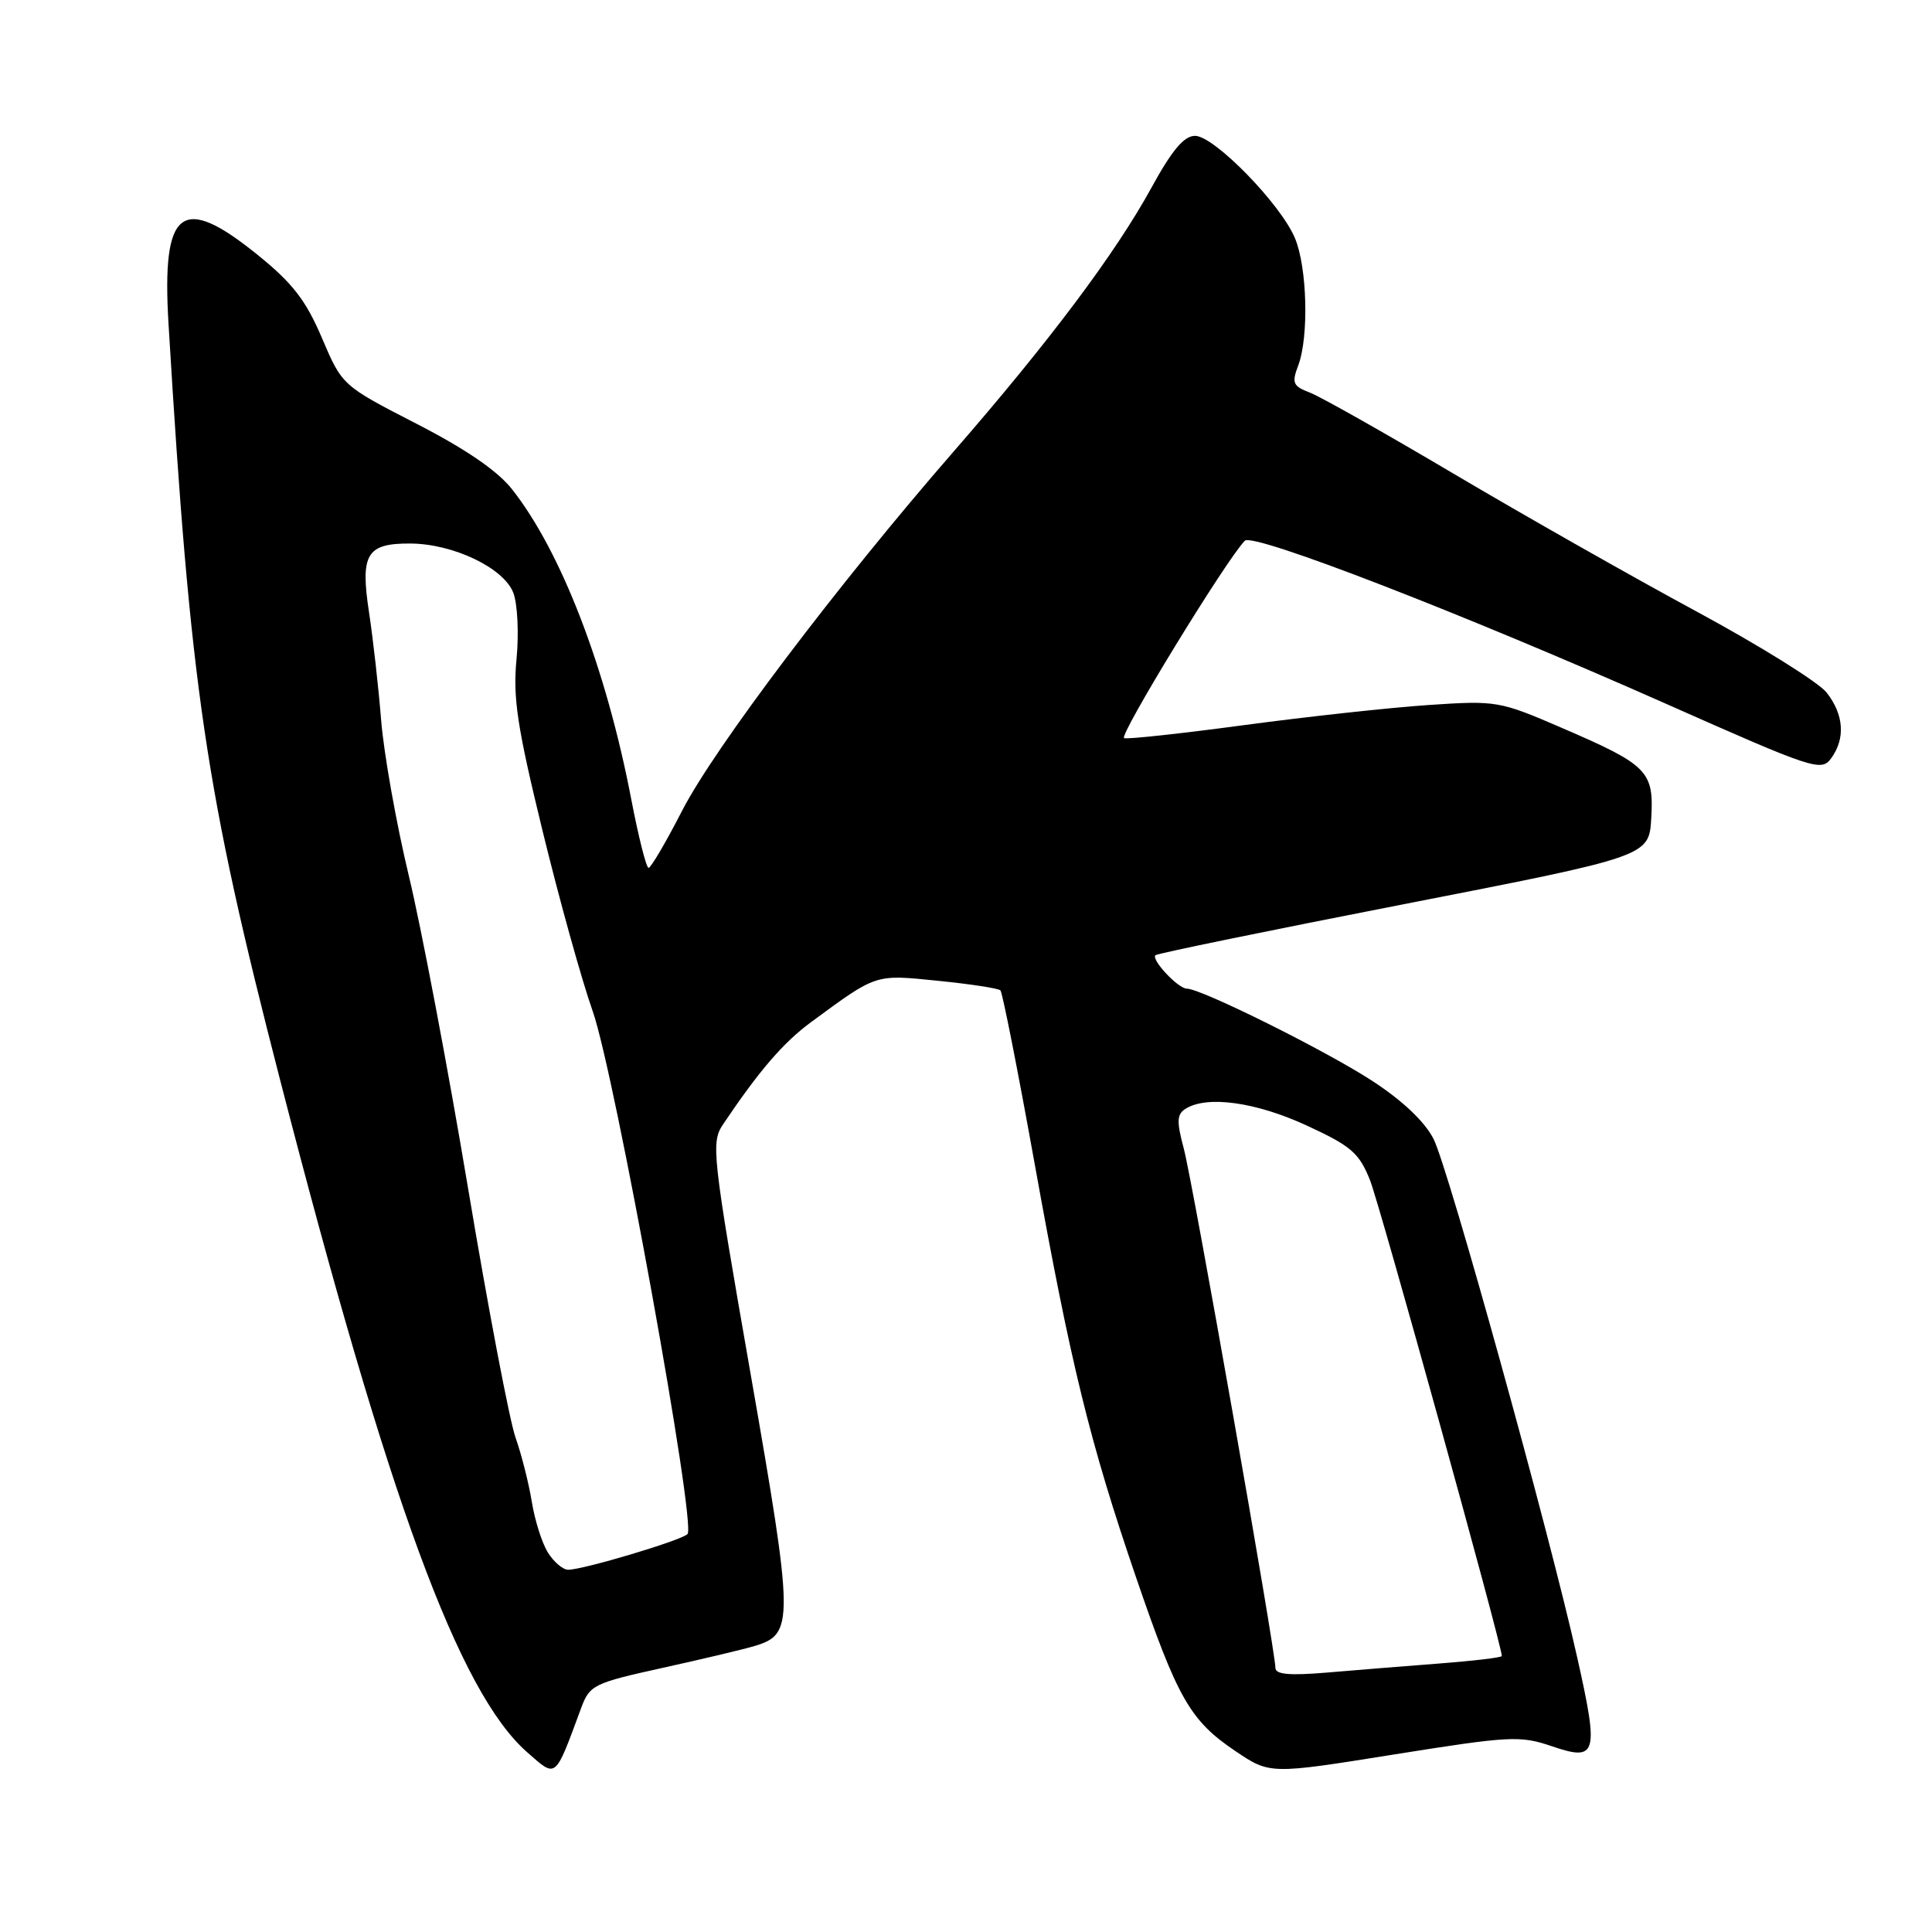 <?xml version="1.0" encoding="UTF-8" standalone="no"?>
<!DOCTYPE svg PUBLIC "-//W3C//DTD SVG 1.1//EN" "http://www.w3.org/Graphics/SVG/1.1/DTD/svg11.dtd" >
<svg xmlns="http://www.w3.org/2000/svg" xmlns:xlink="http://www.w3.org/1999/xlink" version="1.1" viewBox="0 0 256 256">
 <g >
 <path fill="currentColor"
d=" M 77.01 226.31 C 78.14 223.27 78.65 223.02 87.85 220.99 C 93.16 219.82 98.62 218.52 100.00 218.10 C 105.23 216.53 105.21 214.95 99.45 182.00 C 94.35 152.82 94.20 151.39 95.81 148.98 C 100.58 141.88 103.80 138.14 107.44 135.46 C 116.24 128.99 115.87 129.11 124.29 129.96 C 128.57 130.39 132.29 130.96 132.56 131.23 C 132.83 131.50 134.86 141.79 137.08 154.11 C 141.89 180.85 144.40 191.08 150.53 209.00 C 156.04 225.08 157.69 227.98 163.70 232.03 C 168.27 235.11 168.27 235.11 184.70 232.48 C 200.07 230.03 201.42 229.95 205.61 231.38 C 211.62 233.43 211.88 232.52 209.00 219.67 C 205.25 202.87 191.91 154.76 189.95 150.91 C 188.78 148.62 185.83 145.82 181.81 143.21 C 175.67 139.21 159.16 131.00 157.26 131.00 C 156.11 131.00 152.51 127.16 153.10 126.57 C 153.33 126.34 168.14 123.30 186.01 119.81 C 218.50 113.47 218.50 113.47 218.80 108.43 C 219.16 102.18 218.36 101.37 207.00 96.47 C 198.67 92.87 198.31 92.81 189.26 93.42 C 184.18 93.76 173.23 94.96 164.93 96.07 C 156.62 97.19 149.43 97.97 148.95 97.81 C 148.18 97.54 162.56 74.04 164.95 71.65 C 166.05 70.55 193.76 81.28 220.88 93.31 C 240.28 101.92 241.33 102.27 242.63 100.49 C 244.55 97.86 244.33 94.70 242.04 91.77 C 240.96 90.40 233.19 85.56 224.79 81.02 C 216.38 76.48 201.98 68.31 192.80 62.88 C 183.61 57.44 174.96 52.55 173.56 52.02 C 171.33 51.17 171.14 50.75 172.01 48.46 C 173.45 44.68 173.22 35.46 171.59 31.56 C 169.70 27.03 160.88 18.00 158.35 18.00 C 156.89 18.00 155.29 19.90 152.55 24.91 C 147.79 33.59 139.03 45.27 126.36 59.83 C 111.01 77.47 94.67 99.09 90.39 107.41 C 88.25 111.58 86.25 114.99 85.94 115.00 C 85.64 115.00 84.60 110.90 83.64 105.88 C 80.32 88.57 74.38 73.11 67.85 64.83 C 65.93 62.39 61.70 59.49 55.15 56.13 C 45.34 51.08 45.34 51.08 42.66 44.79 C 40.53 39.79 38.78 37.52 34.11 33.75 C 24.03 25.60 21.41 27.64 22.33 42.92 C 25.25 91.41 27.20 104.64 37.09 143.00 C 51.49 198.83 60.82 224.25 69.85 232.18 C 73.78 235.62 73.47 235.87 77.01 226.31 Z  M 169.00 221.01 C 169.00 218.74 158.02 156.49 156.85 152.16 C 155.89 148.58 155.94 147.65 157.09 146.92 C 159.92 145.13 166.38 146.02 173.11 149.12 C 179.03 151.85 180.09 152.76 181.53 156.37 C 182.83 159.62 199.00 217.99 199.00 219.43 C 199.00 219.63 195.29 220.07 190.75 220.42 C 186.21 220.77 179.46 221.31 175.75 221.63 C 170.86 222.04 169.00 221.87 169.00 221.01 Z  M 72.62 205.75 C 71.83 204.51 70.87 201.48 70.47 199.01 C 70.07 196.55 69.10 192.72 68.32 190.51 C 67.53 188.31 64.70 173.45 62.03 157.50 C 59.36 141.55 55.82 122.88 54.16 116.00 C 52.51 109.12 50.87 99.90 50.51 95.50 C 50.16 91.10 49.43 84.64 48.90 81.15 C 47.72 73.41 48.57 71.99 54.37 72.02 C 60.07 72.05 66.77 75.26 68.02 78.56 C 68.58 80.02 68.77 83.98 68.44 87.36 C 67.95 92.46 68.53 96.31 71.87 110.00 C 74.08 119.08 77.08 129.88 78.54 134.00 C 81.46 142.30 92.29 202.02 91.10 203.27 C 90.30 204.11 77.28 208.00 75.28 208.00 C 74.60 208.00 73.40 206.99 72.62 205.75 Z "/>
</g>
</svg>